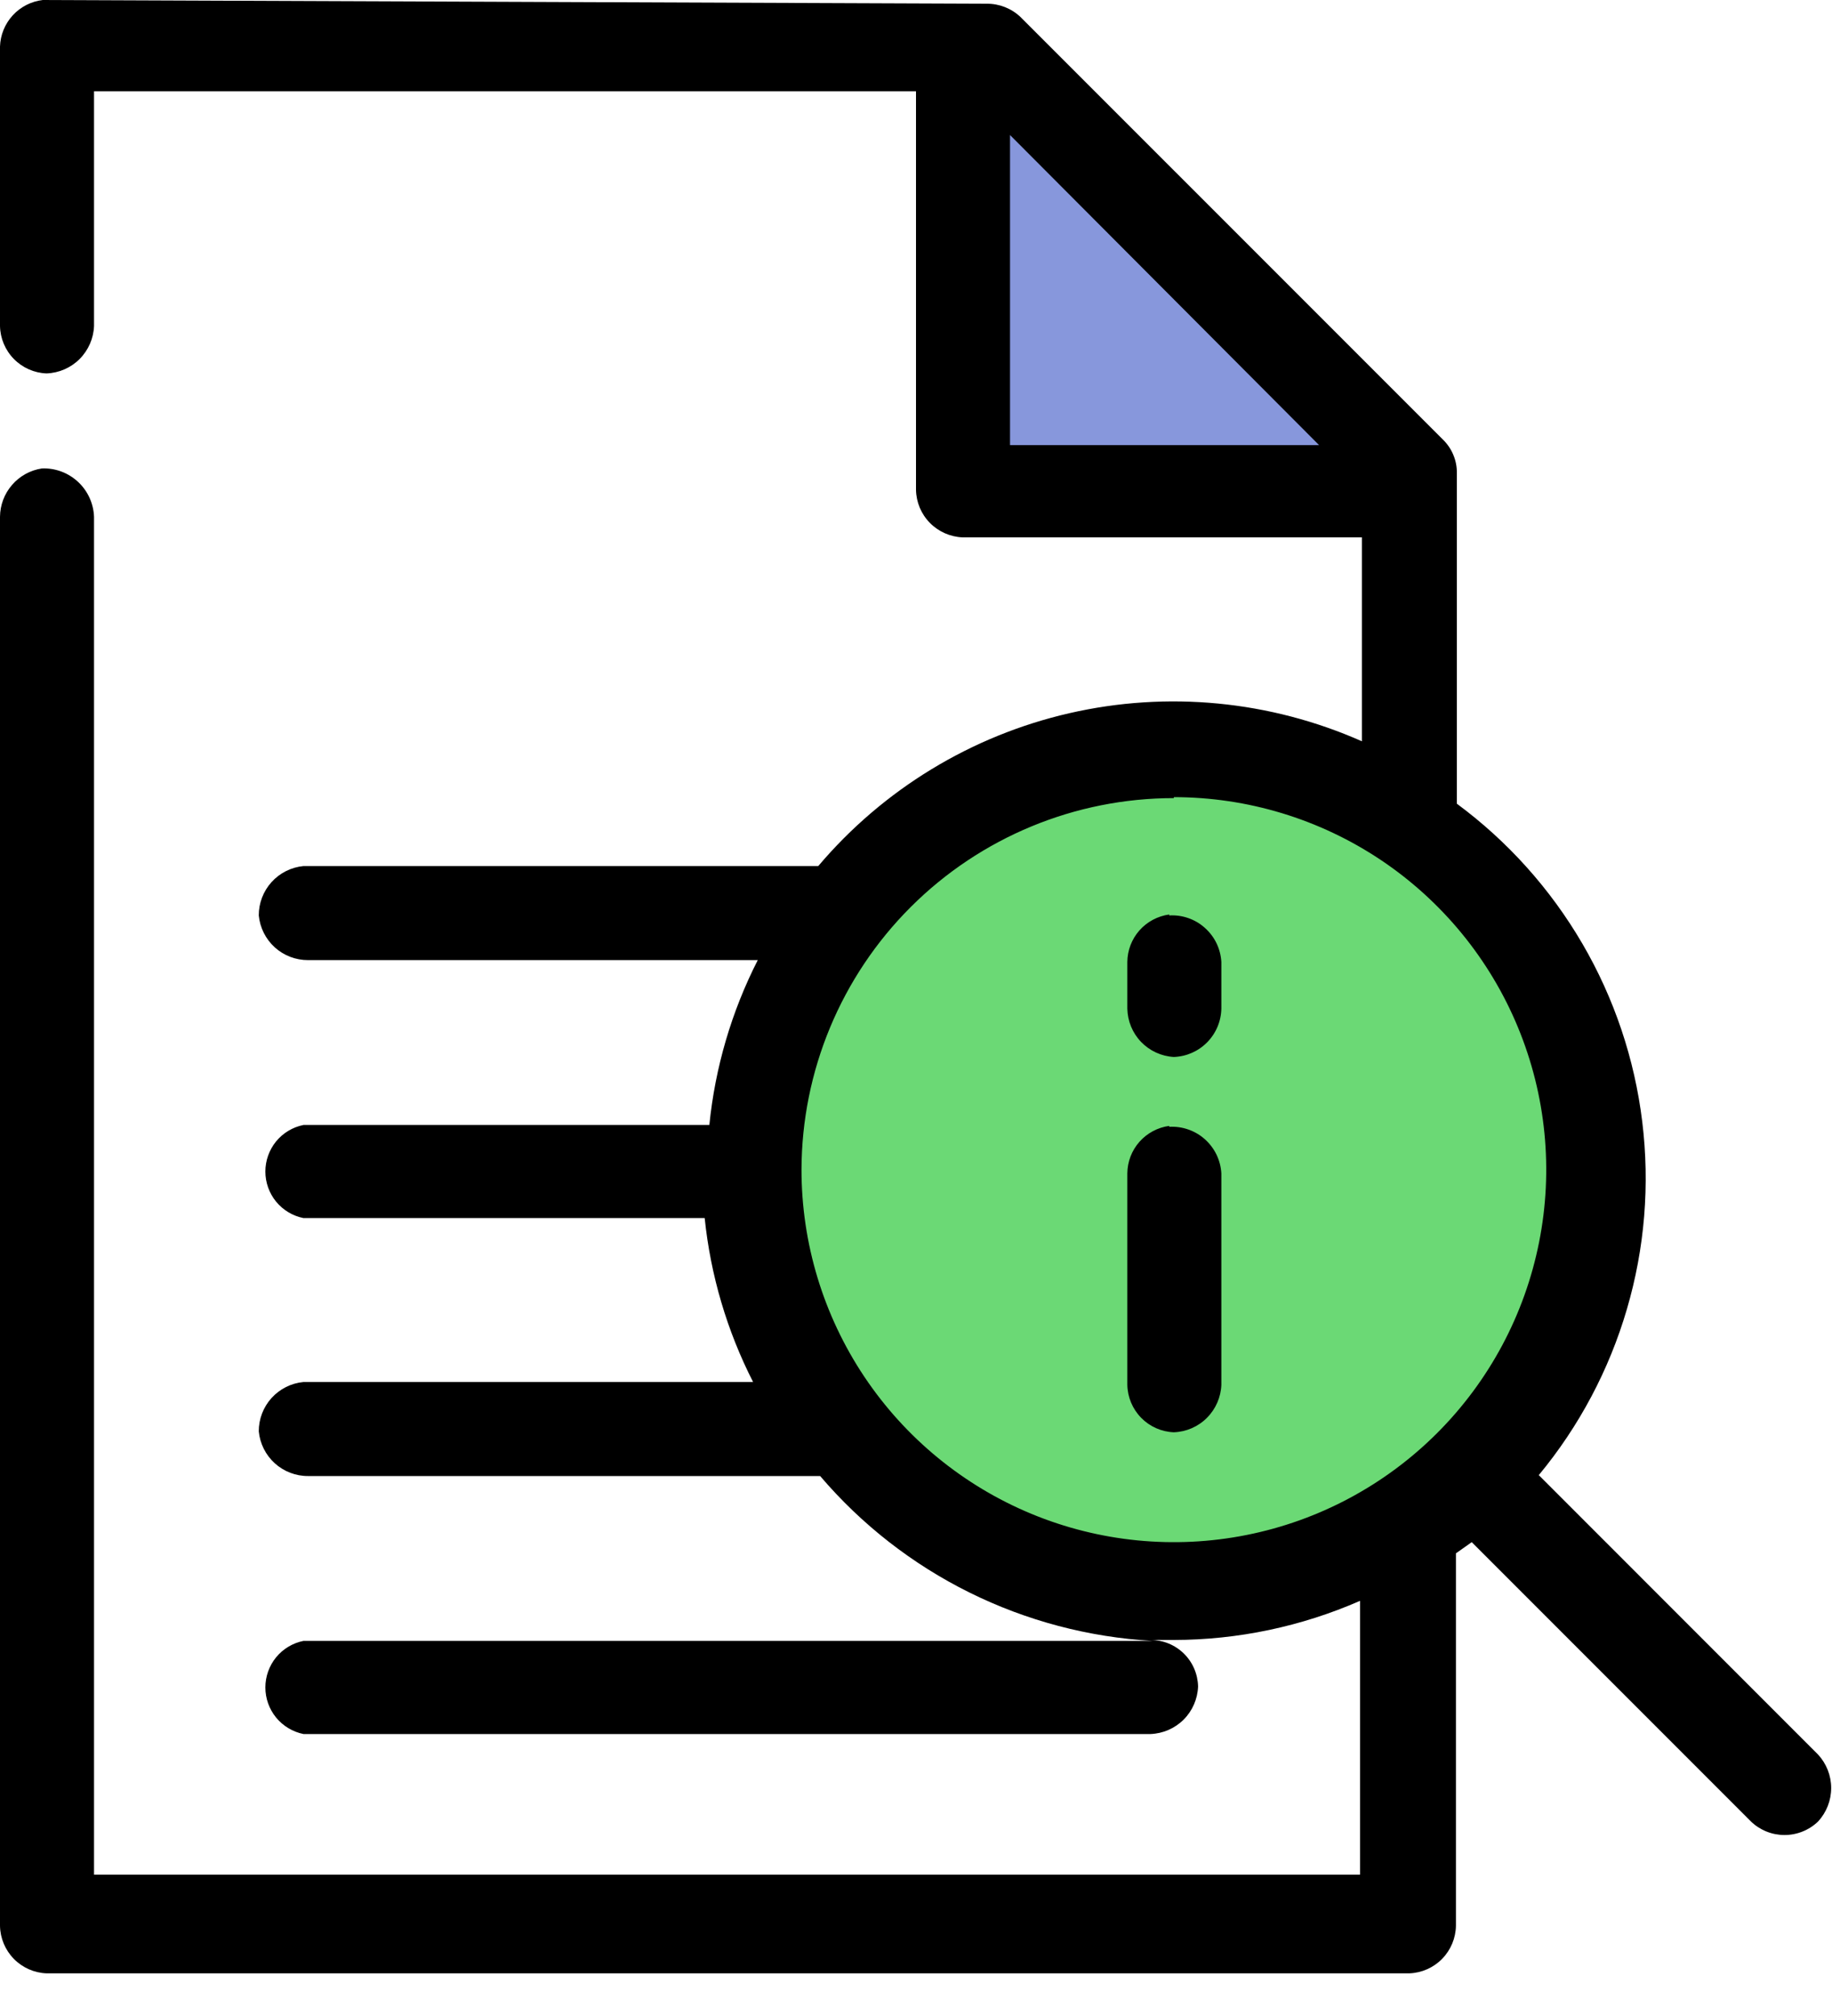 <svg width="40" height="44" viewBox="0 0 40 44" fill="none" xmlns="http://www.w3.org/2000/svg">
<g clip-path="url(#clip0_1_381)">
<path d="M25.63 34.492C30.524 34.492 34.492 30.524 34.492 25.63C34.492 20.736 30.524 16.768 25.63 16.768C20.736 16.768 16.768 20.736 16.768 25.63C16.768 30.524 20.736 34.492 25.63 34.492Z" fill="#6BD975"/>
<path d="M21.971 0.894L29.898 10.691H20.976L21.24 0.61L21.971 0.894Z" fill="#8797DC"/>
<path d="M0.935 0C0.683 0.029 0.45 0.148 0.279 0.334C0.107 0.521 0.008 0.763 0 1.016V7.114C0.005 7.384 0.113 7.641 0.302 7.834C0.491 8.027 0.747 8.14 1.016 8.15C1.288 8.14 1.546 8.028 1.738 7.836C1.93 7.643 2.043 7.386 2.053 7.114V1.992H20V10.691C20.005 10.961 20.113 11.219 20.302 11.411C20.491 11.604 20.747 11.717 21.016 11.728H29.736V16.179C27.729 15.29 25.487 15.075 23.348 15.566C21.208 16.057 19.285 17.227 17.866 18.902H6.626C6.358 18.928 6.11 19.052 5.929 19.252C5.749 19.451 5.649 19.711 5.65 19.98C5.676 20.247 5.8 20.496 6 20.677C6.199 20.857 6.459 20.956 6.728 20.955H16.545C15.972 22.078 15.614 23.299 15.488 24.553H6.626C6.391 24.6 6.18 24.727 6.028 24.912C5.877 25.098 5.794 25.33 5.794 25.569C5.794 25.809 5.877 26.041 6.028 26.226C6.18 26.411 6.391 26.538 6.626 26.585H15.386C15.515 27.833 15.873 29.046 16.443 30.163H6.626C6.358 30.188 6.11 30.313 5.929 30.512C5.749 30.711 5.649 30.971 5.65 31.24C5.676 31.508 5.8 31.756 6 31.937C6.199 32.117 6.459 32.217 6.728 32.215H17.907C18.81 33.274 19.919 34.139 21.166 34.757C22.413 35.375 23.773 35.734 25.163 35.813H6.626C6.391 35.86 6.18 35.987 6.028 36.172C5.877 36.358 5.794 36.59 5.794 36.829C5.794 37.069 5.877 37.301 6.028 37.486C6.18 37.671 6.391 37.798 6.626 37.846H25.122C25.394 37.835 25.651 37.723 25.844 37.531C26.036 37.339 26.148 37.081 26.159 36.809C26.153 36.538 26.042 36.279 25.848 36.089C25.654 35.899 25.393 35.793 25.122 35.793H25.63C27.029 35.791 28.413 35.5 29.695 34.939V40.915H2.053V11.28C2.048 11.136 2.014 10.995 1.954 10.863C1.894 10.732 1.809 10.614 1.703 10.516C1.597 10.418 1.473 10.341 1.338 10.291C1.203 10.241 1.059 10.218 0.915 10.224C0.661 10.262 0.43 10.39 0.263 10.584C0.095 10.777 0.002 11.024 0 11.28V42.032C0.005 42.302 0.113 42.56 0.302 42.753C0.491 42.946 0.747 43.059 1.016 43.069H30.772C31.042 43.059 31.298 42.946 31.487 42.753C31.676 42.56 31.784 42.302 31.789 42.032V33.902L32.134 33.658L38.232 39.756C38.428 39.945 38.691 40.05 38.963 40.05C39.236 40.05 39.498 39.945 39.695 39.756C39.879 39.557 39.982 39.296 39.982 39.024C39.982 38.753 39.879 38.492 39.695 38.293L33.598 32.195C34.479 31.131 35.134 29.898 35.522 28.572C35.911 27.246 36.025 25.855 35.857 24.483C35.69 23.111 35.245 21.788 34.549 20.595C33.852 19.401 32.92 18.362 31.809 17.541V10.325C31.811 10.189 31.785 10.054 31.732 9.928C31.68 9.802 31.602 9.688 31.504 9.593L22.276 0.366C22.078 0.181 21.816 0.079 21.545 0.081L0.935 0ZM22.053 2.947L28.801 9.715H22.053V2.947ZM25.63 17.398C27.238 17.398 28.81 17.875 30.147 18.768C31.484 19.662 32.526 20.932 33.141 22.417C33.757 23.903 33.918 25.538 33.604 27.114C33.29 28.692 32.516 30.14 31.379 31.277C30.242 32.414 28.793 33.189 27.216 33.502C25.639 33.816 24.004 33.655 22.519 33.04C21.033 32.424 19.764 31.382 18.87 30.045C17.977 28.708 17.5 27.136 17.5 25.528C17.505 23.376 18.364 21.313 19.888 19.793C21.413 18.272 23.477 17.419 25.63 17.419V17.398ZM25.529 19.959C25.277 19.994 25.046 20.117 24.878 20.307C24.71 20.498 24.616 20.742 24.614 20.996V22.012C24.619 22.284 24.726 22.544 24.914 22.74C25.103 22.936 25.359 23.054 25.63 23.069C25.905 23.059 26.166 22.944 26.359 22.747C26.552 22.55 26.662 22.287 26.667 22.012V20.996C26.659 20.854 26.623 20.716 26.562 20.588C26.5 20.46 26.414 20.346 26.308 20.252C26.203 20.157 26.079 20.084 25.946 20.038C25.812 19.991 25.67 19.971 25.529 19.98V19.959ZM25.529 24.573C25.277 24.607 25.046 24.731 24.878 24.921C24.71 25.111 24.616 25.356 24.614 25.61V30.224C24.619 30.493 24.727 30.751 24.916 30.944C25.105 31.137 25.36 31.25 25.63 31.26C25.902 31.25 26.16 31.138 26.352 30.945C26.544 30.753 26.657 30.495 26.667 30.224V25.61C26.659 25.468 26.623 25.33 26.562 25.202C26.5 25.074 26.414 24.96 26.308 24.865C26.203 24.771 26.079 24.698 25.946 24.652C25.812 24.605 25.67 24.585 25.529 24.593V24.573Z" fill="black"/>
</g>
<defs>
<clipPath id="clip0_1_381">
<rect width="40" height="43.069" fill="white"/>
</clipPath>
</defs>
</svg>
